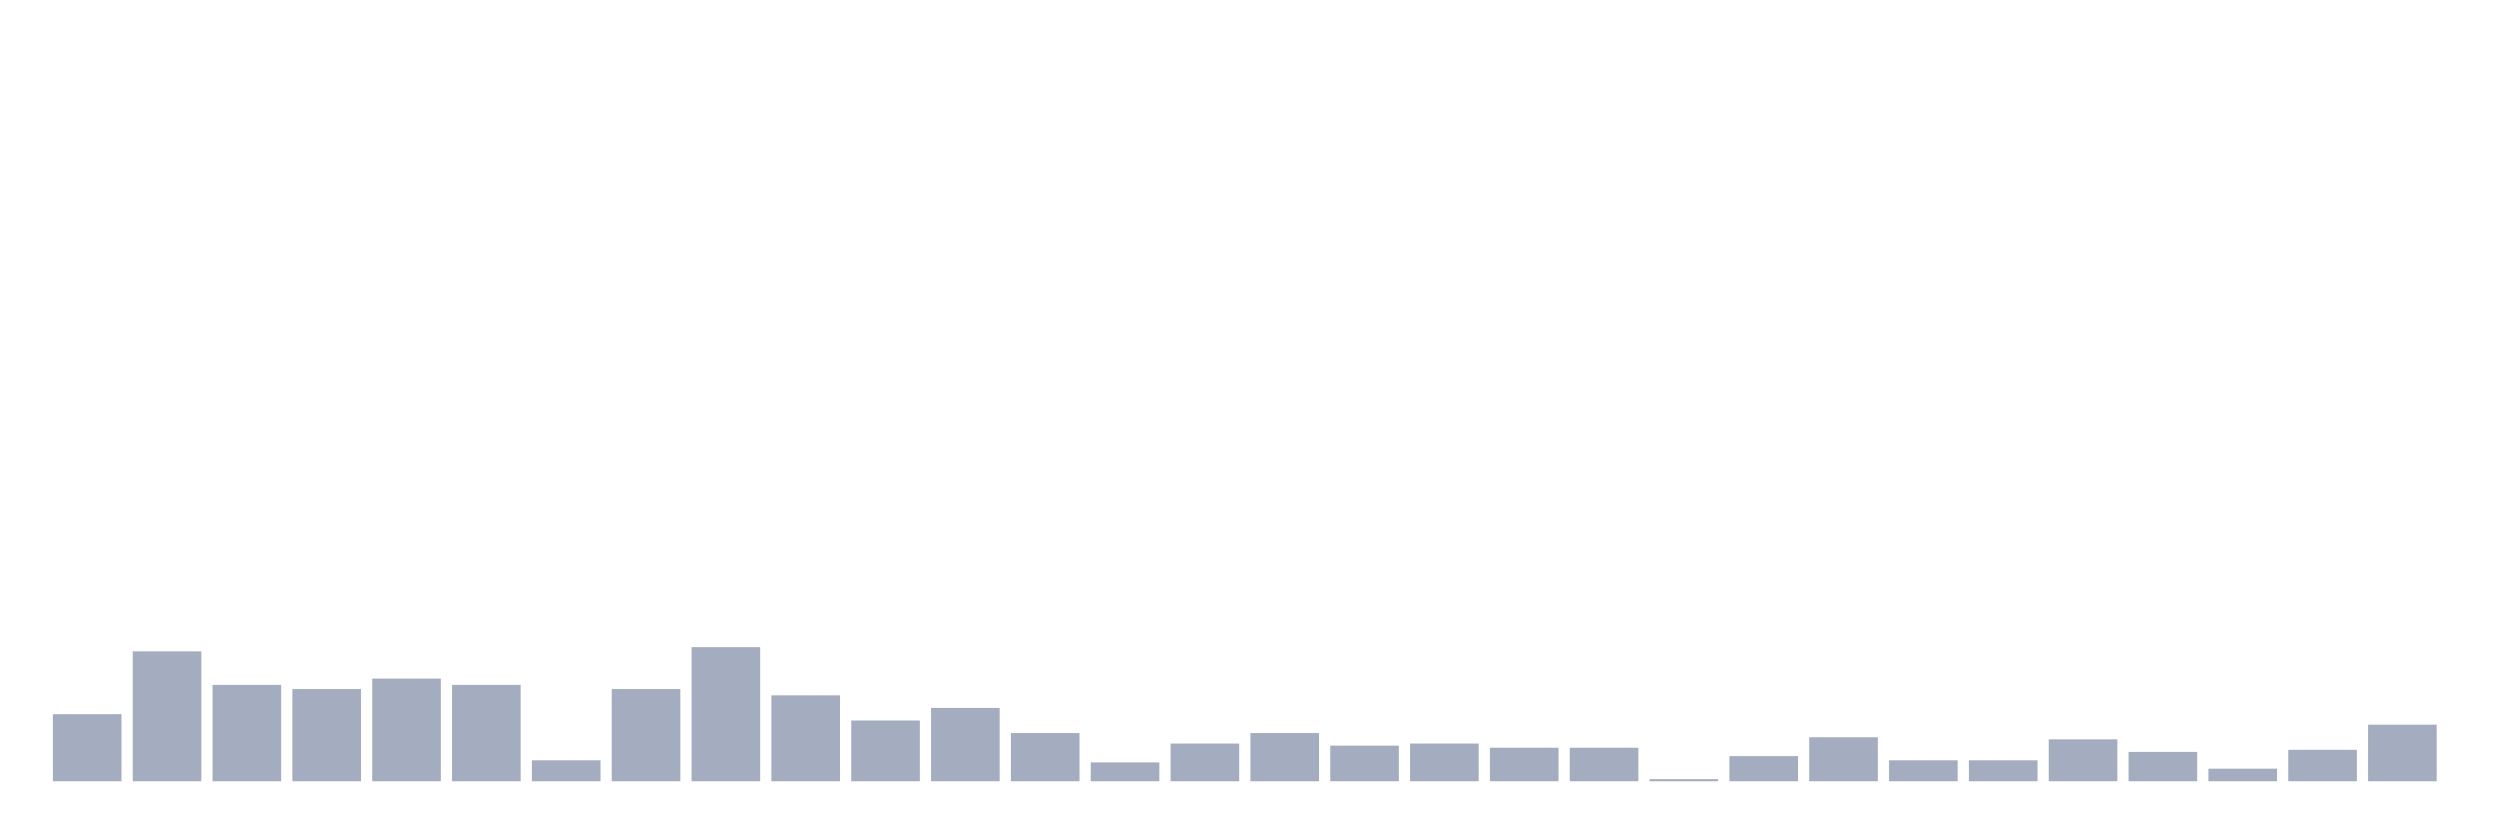 <svg xmlns="http://www.w3.org/2000/svg" viewBox="0 0 480 160"><g transform="translate(10,10)"><rect class="bar" x="0.153" width="13.175" y="127.126" height="12.874" fill="rgb(164,173,192)"></rect><rect class="bar" x="15.482" width="13.175" y="115.057" height="24.943" fill="rgb(164,173,192)"></rect><rect class="bar" x="30.81" width="13.175" y="121.494" height="18.506" fill="rgb(164,173,192)"></rect><rect class="bar" x="46.138" width="13.175" y="122.299" height="17.701" fill="rgb(164,173,192)"></rect><rect class="bar" x="61.466" width="13.175" y="120.287" height="19.713" fill="rgb(164,173,192)"></rect><rect class="bar" x="76.794" width="13.175" y="121.494" height="18.506" fill="rgb(164,173,192)"></rect><rect class="bar" x="92.123" width="13.175" y="135.977" height="4.023" fill="rgb(164,173,192)"></rect><rect class="bar" x="107.451" width="13.175" y="122.299" height="17.701" fill="rgb(164,173,192)"></rect><rect class="bar" x="122.779" width="13.175" y="114.253" height="25.747" fill="rgb(164,173,192)"></rect><rect class="bar" x="138.107" width="13.175" y="123.506" height="16.494" fill="rgb(164,173,192)"></rect><rect class="bar" x="153.436" width="13.175" y="128.333" height="11.667" fill="rgb(164,173,192)"></rect><rect class="bar" x="168.764" width="13.175" y="125.92" height="14.08" fill="rgb(164,173,192)"></rect><rect class="bar" x="184.092" width="13.175" y="130.747" height="9.253" fill="rgb(164,173,192)"></rect><rect class="bar" x="199.42" width="13.175" y="136.379" height="3.621" fill="rgb(164,173,192)"></rect><rect class="bar" x="214.748" width="13.175" y="132.759" height="7.241" fill="rgb(164,173,192)"></rect><rect class="bar" x="230.077" width="13.175" y="130.747" height="9.253" fill="rgb(164,173,192)"></rect><rect class="bar" x="245.405" width="13.175" y="133.161" height="6.839" fill="rgb(164,173,192)"></rect><rect class="bar" x="260.733" width="13.175" y="132.759" height="7.241" fill="rgb(164,173,192)"></rect><rect class="bar" x="276.061" width="13.175" y="133.563" height="6.437" fill="rgb(164,173,192)"></rect><rect class="bar" x="291.39" width="13.175" y="133.563" height="6.437" fill="rgb(164,173,192)"></rect><rect class="bar" x="306.718" width="13.175" y="139.598" height="0.402" fill="rgb(164,173,192)"></rect><rect class="bar" x="322.046" width="13.175" y="135.172" height="4.828" fill="rgb(164,173,192)"></rect><rect class="bar" x="337.374" width="13.175" y="131.552" height="8.448" fill="rgb(164,173,192)"></rect><rect class="bar" x="352.702" width="13.175" y="135.977" height="4.023" fill="rgb(164,173,192)"></rect><rect class="bar" x="368.031" width="13.175" y="135.977" height="4.023" fill="rgb(164,173,192)"></rect><rect class="bar" x="383.359" width="13.175" y="131.954" height="8.046" fill="rgb(164,173,192)"></rect><rect class="bar" x="398.687" width="13.175" y="134.368" height="5.632" fill="rgb(164,173,192)"></rect><rect class="bar" x="414.015" width="13.175" y="137.586" height="2.414" fill="rgb(164,173,192)"></rect><rect class="bar" x="429.344" width="13.175" y="133.966" height="6.034" fill="rgb(164,173,192)"></rect><rect class="bar" x="444.672" width="13.175" y="129.138" height="10.862" fill="rgb(164,173,192)"></rect></g></svg>